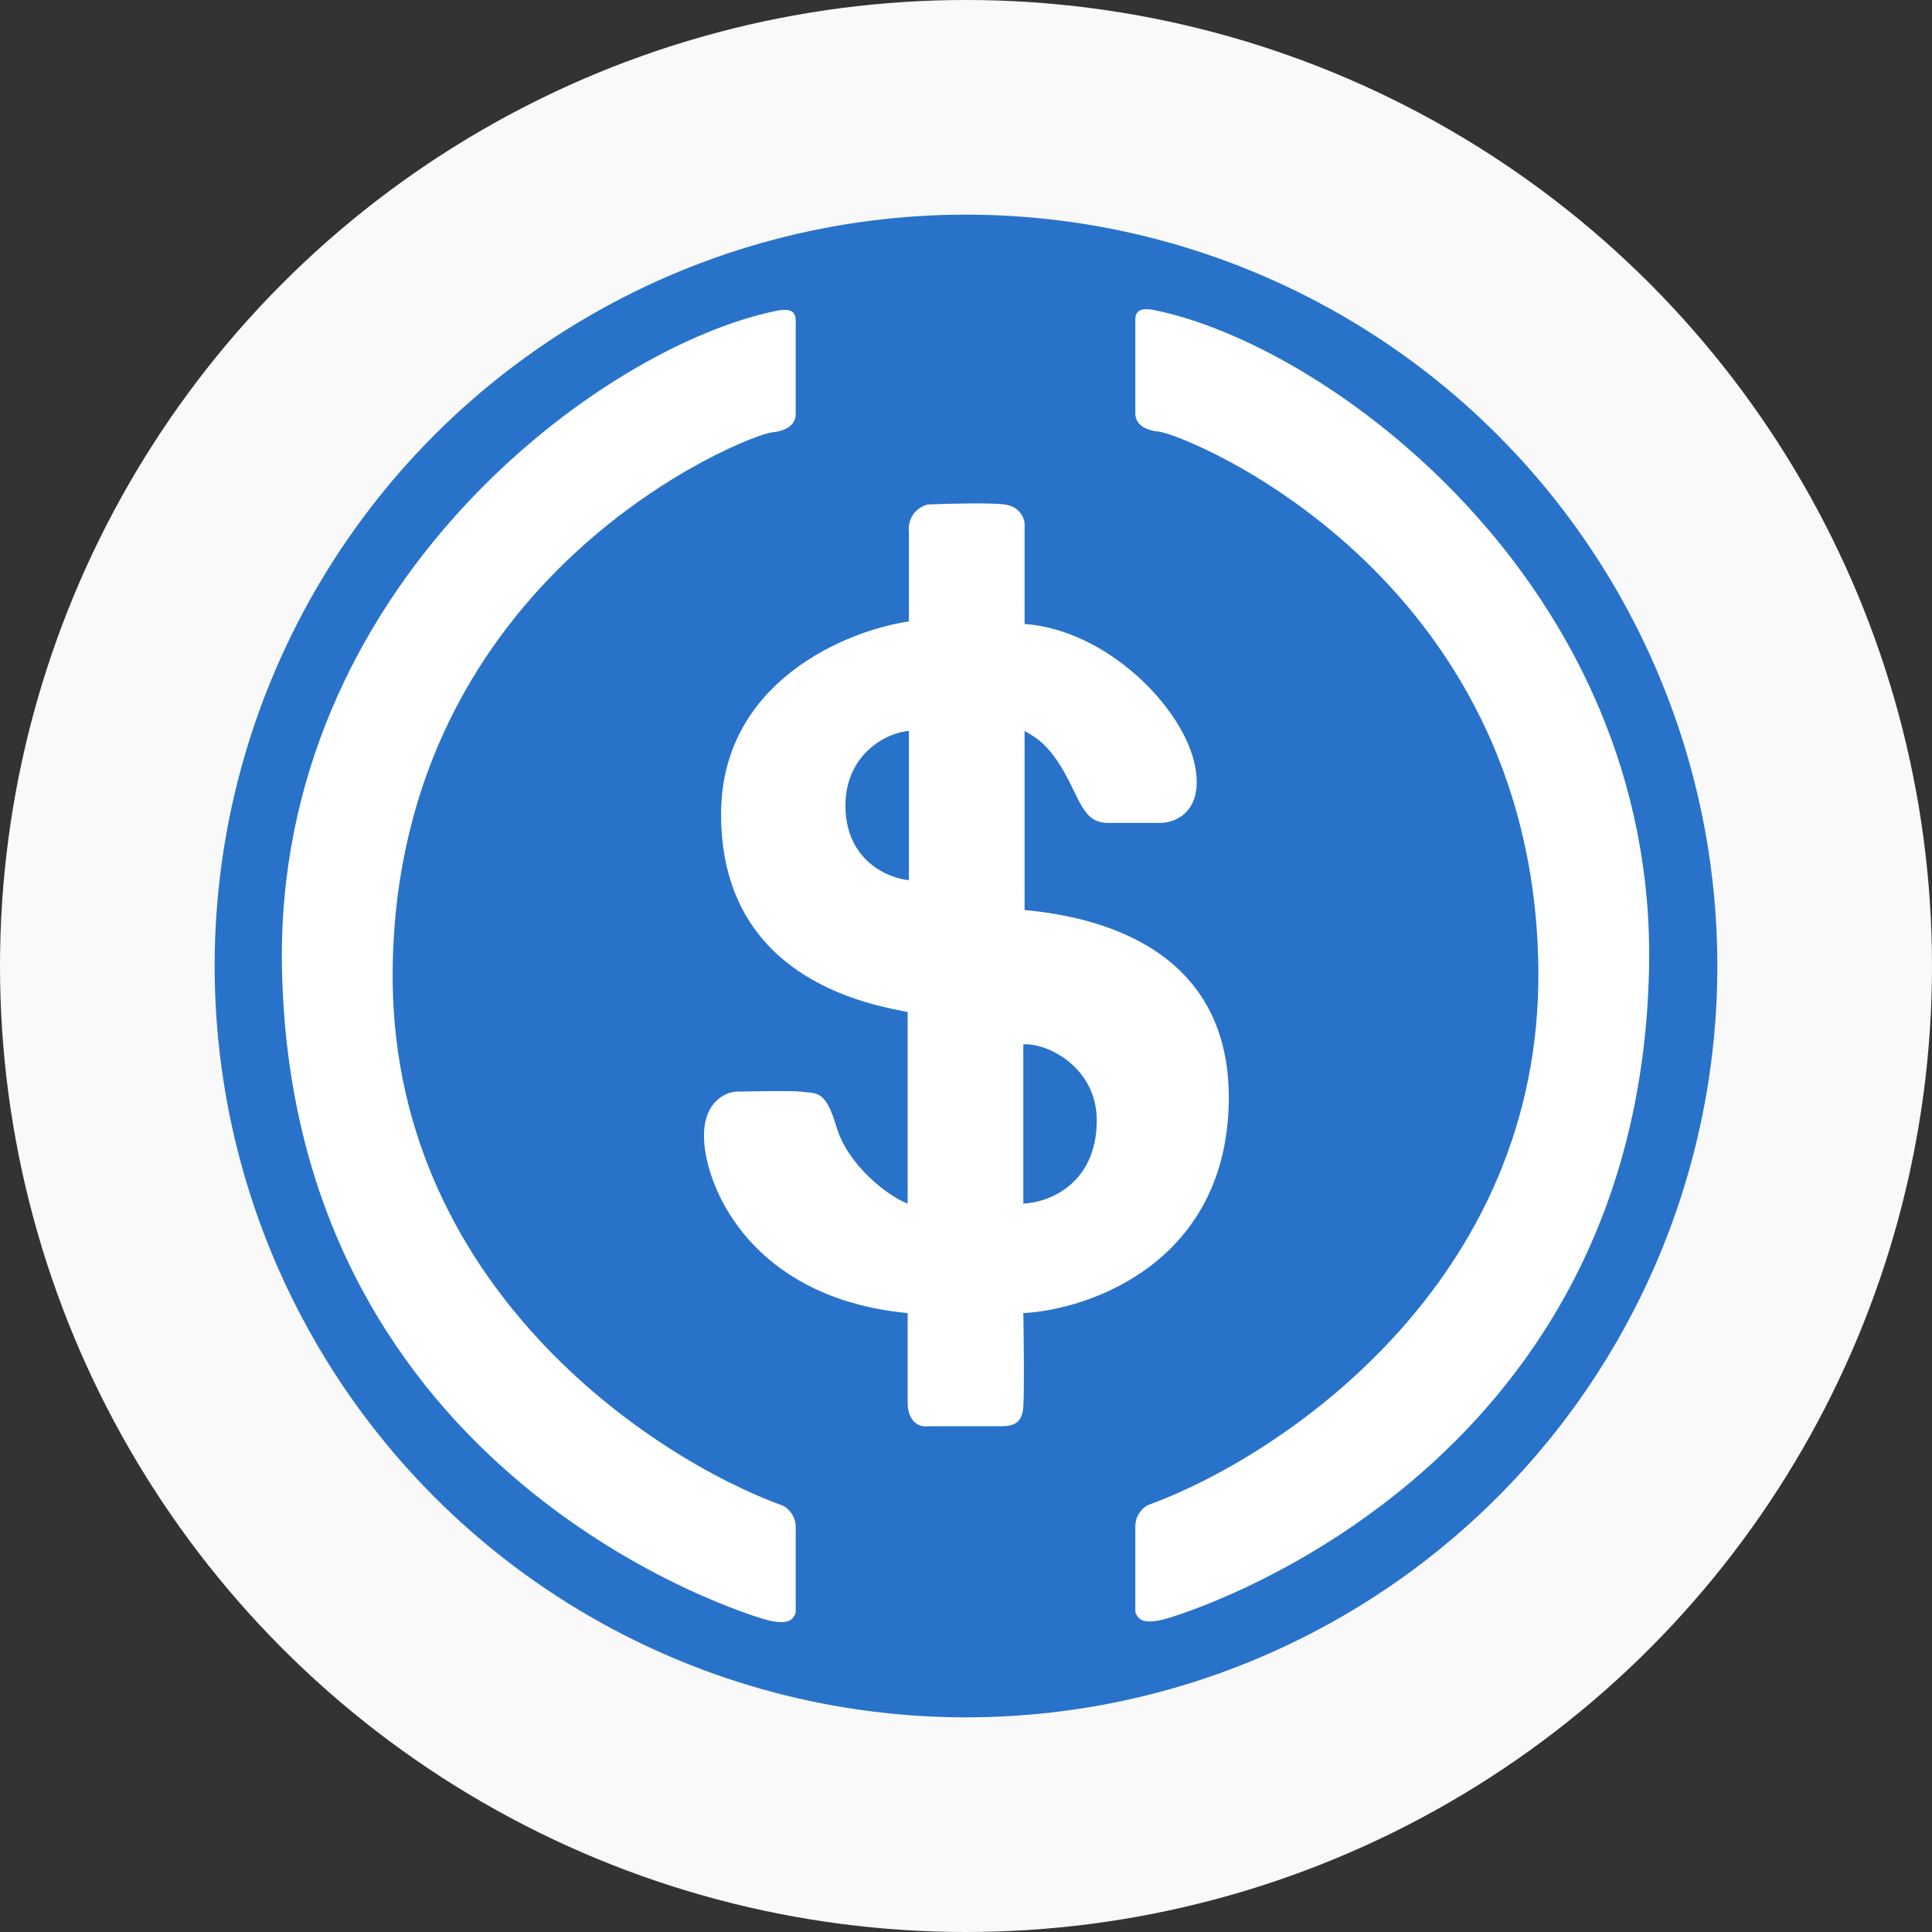 <svg width="40" height="40" viewBox="0 0 40 40" fill="none" xmlns="http://www.w3.org/2000/svg">
<rect x="0" y="0" width="40" height="40" fill="#333333" stroke="none"/>
<circle cx="20" cy="20" r="20" fill="#F9F9F9"/>
<circle cx="20" cy="20" r="15.556" fill="#2873C9"/>
<path fill-rule="evenodd" clip-rule="evenodd" d="M23.506 6.62V8.551C23.506 8.552 23.506 8.553 23.506 8.555C23.505 8.598 23.497 8.888 23.995 8.937C24.536 8.992 31.747 11.873 31.85 20.038C31.933 26.569 26.493 30.176 23.763 31.163C23.677 31.206 23.506 31.354 23.506 31.601V33.378C23.557 33.507 23.635 33.636 24.072 33.533C24.501 33.432 33.936 30.571 34.142 20.038C34.297 12.131 27.506 7.126 23.866 6.414C23.863 6.413 23.86 6.413 23.857 6.412C23.719 6.395 23.506 6.368 23.506 6.62ZM16.474 6.634V8.565L16.474 8.569C16.475 8.612 16.483 8.902 15.985 8.952C15.444 9.006 8.233 11.887 8.13 20.052C8.047 26.583 13.487 30.19 16.217 31.177C16.302 31.22 16.474 31.368 16.474 31.615V33.392C16.423 33.521 16.346 33.65 15.908 33.547C15.479 33.446 6.044 30.585 5.838 20.052C5.683 12.145 12.474 7.14 16.114 6.428L16.123 6.426C16.261 6.409 16.474 6.382 16.474 6.634ZM18.818 11.038V12.866C17.522 13.055 14.929 14.118 14.929 16.858C14.929 20.193 17.858 20.769 18.726 20.94L18.792 20.953V24.919C18.38 24.765 17.556 24.121 17.324 23.348C17.114 22.649 16.968 22.636 16.675 22.611L16.675 22.611C16.644 22.608 16.612 22.605 16.577 22.601C16.392 22.581 15.607 22.593 15.238 22.601C14.972 22.618 14.471 22.879 14.594 23.786C14.749 24.919 15.805 26.902 18.792 27.186V29.066C18.792 29.237 18.88 29.57 19.23 29.529H20.724C21.007 29.529 21.167 29.447 21.187 29.117C21.208 28.787 21.196 27.692 21.187 27.186C22.526 27.117 25.313 26.174 25.437 22.936C25.566 19.562 22.604 18.97 21.213 18.841V15.133C21.548 15.321 21.831 15.519 22.243 16.395C22.486 16.91 22.63 17.038 22.964 17.038H24.02C24.338 17.038 24.927 16.801 24.741 15.854C24.51 14.669 22.939 13.046 21.213 12.918V10.832C21.204 10.72 21.11 10.486 20.801 10.445C20.492 10.404 19.608 10.428 19.204 10.445C19.058 10.48 18.777 10.646 18.818 11.038ZM17.504 16.678C17.504 17.834 18.414 18.189 18.818 18.223V15.133C18.346 15.167 17.504 15.622 17.504 16.678ZM21.187 21.623V24.919C21.685 24.902 22.707 24.533 22.707 23.194C22.707 22.112 21.702 21.588 21.187 21.623Z" fill="white"/>
</svg>
